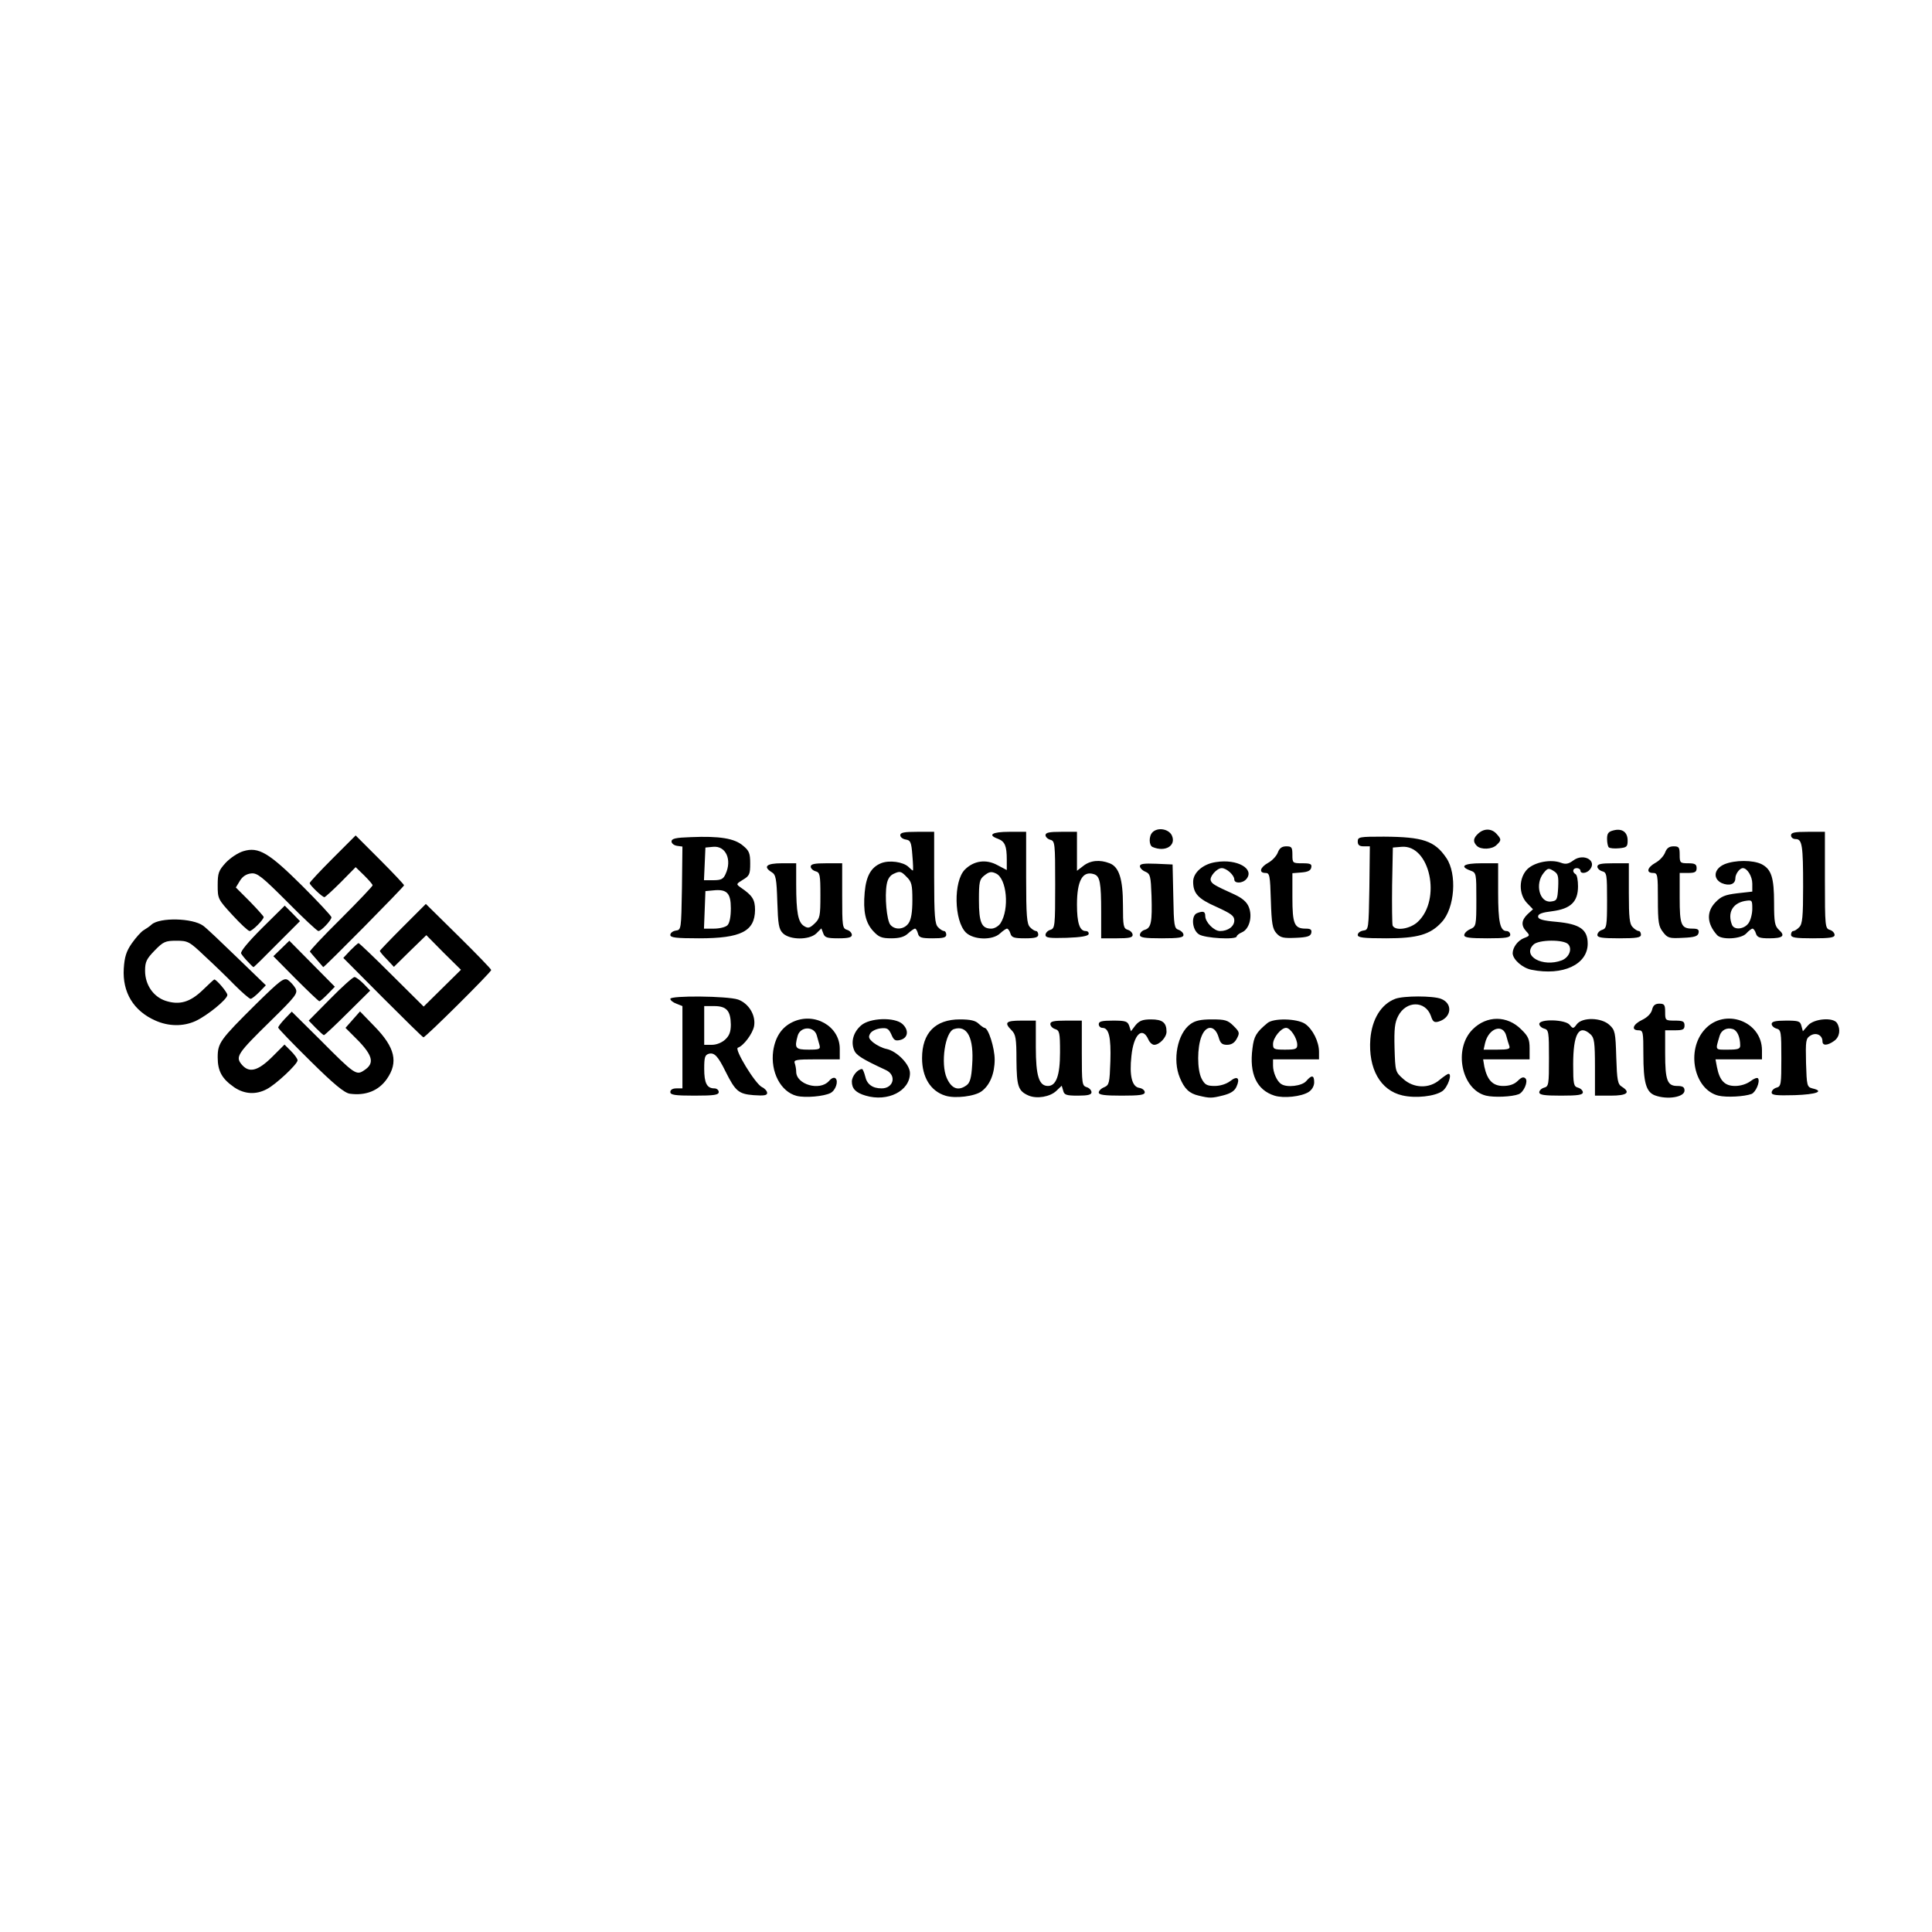 <svg xmlns="http://www.w3.org/2000/svg" width="500" height="500" viewBox="0 0 500 500"><g transform="translate(32 214.601)"><path d="M174.179 69.014C170.044 67.949 167.351 62.812 168.103 57.362 168.666 53.666 170.358 51.223 173.114 49.908 178.752 47.214 185.329 50.973 185.329 56.798L185.329 59.555 179.316 59.555C174.054 59.555 173.364 59.68 173.678 60.557 173.866 61.121 174.054 62.06 174.054 62.749 174.054 66.069 180.13 67.823 182.51 65.192 183.199 64.378 183.888 64.128 184.264 64.503 185.016 65.255 184.264 67.573 182.949 68.262 181.257 69.139 176.434 69.577 174.179 69.014ZM180.067 55.796C179.879 55.107 179.566 53.979 179.378 53.353 178.689 50.91 175.118 50.973 174.429 53.478 173.552 56.673 173.866 57.049 177.248 57.049 180.13 57.049 180.38 56.924 180.067 55.796L180.067 55.796ZM192.032 68.951C189.464 68.199 188.461 67.134 188.461 65.318 188.461 63.94 189.902 62.123 191.092 62.06 191.28 62.06 191.656 62.937 191.907 63.94 192.345 66.007 193.786 67.072 196.166 67.072 199.298 67.072 200.113 63.626 197.231 62.311 191.155 59.492 189.526 58.49 189.025 57.112 188.148 54.919 188.9 52.476 190.842 50.785 193.097 48.78 199.549 48.592 201.554 50.409 203.308 52.038 202.994 54.042 200.99 54.543 199.674 54.856 199.298 54.606 198.672 53.102 197.983 51.599 197.545 51.348 195.916 51.536 194.788 51.662 193.598 52.225 193.222 52.852 192.658 53.791 192.846 54.23 194.037 55.232 194.914 55.921 196.417 56.673 197.419 56.861 200.113 57.425 203.496 60.87 203.496 63.125 203.496 67.761 197.732 70.642 192.032 68.951ZM212.641 68.951C208.82 67.761 206.628 64.19 206.628 59.241 206.628 52.727 210.073 49.219 216.4 49.219 219.156 49.219 220.472 49.532 221.286 50.346 221.912 50.91 222.602 51.411 222.789 51.411 223.792 51.411 225.42 56.61 225.42 59.617 225.42 63.251 224.168 66.257 222.038 67.823 220.284 69.139 215.147 69.765 212.641 68.951ZM218.154 66.257C219.031 65.631 219.407 64.315 219.595 60.995 220.096 54.042 218.342 50.597 214.896 51.724 212.579 52.413 211.389 60.682 213.017 64.378 214.27 67.197 216.024 67.823 218.154 66.257L218.154 66.257ZM234.253 68.951C231.497 67.761 231.121 66.571 231.058 59.743 231.058 54.167 230.87 53.102 229.805 52.038 227.801 50.033 228.302 49.532 232.311 49.532L236.07 49.532 236.07 56.422C236.07 63.814 236.884 66.445 239.202 66.445 241.332 66.445 242.334 63.752 242.334 57.738 242.334 52.664 242.209 52.1 241.081 51.724 240.392 51.536 239.828 50.91 239.828 50.409 239.828 49.72 240.768 49.532 243.9 49.532L247.972 49.532 247.972 57.926C247.972 65.819 248.034 66.383 249.225 66.758 249.914 66.946 250.477 67.573 250.477 68.074 250.477 68.7 249.6 68.951 246.969 68.951 243.963 68.951 243.399 68.763 243.148 67.635L242.772 66.383 241.394 67.698C239.766 69.264 236.383 69.828 234.253 68.951L234.253 68.951ZM278.228 68.951C275.785 68.387 274.532 67.197 273.342 64.315 271.4 59.68 272.716 52.915 276.036 50.471 277.288 49.532 278.729 49.219 281.611 49.219 285.056 49.219 285.745 49.407 287.249 50.91 288.815 52.476 288.877 52.727 288.063 54.23 287.499 55.295 286.685 55.796 285.557 55.796 284.242 55.796 283.803 55.358 283.365 53.791 282.425 50.722 280.17 50.597 278.98 53.541 277.79 56.422 277.79 62.248 278.98 64.566 279.794 66.132 280.358 66.445 282.362 66.445 283.803 66.445 285.369 65.944 286.372 65.192 288.251 63.689 289.003 64.441 288 66.633 287.499 67.761 286.497 68.387 284.555 68.888 281.548 69.64 281.11 69.64 278.228 68.951L278.228 68.951ZM297.835 68.951C293.262 67.51 291.258 63.313 292.135 56.736 292.511 53.604 293.074 52.601 296.019 50.158 297.585 48.843 303.598 48.968 305.728 50.346 307.733 51.724 309.361 54.982 309.361 57.613L309.361 59.555 303.41 59.555 297.459 59.555 297.459 61.183C297.459 62.937 298.462 65.255 299.589 65.944 301.03 66.946 304.976 66.445 306.041 65.192 307.482 63.501 308.109 63.626 308.109 65.506 308.109 66.445 307.545 67.448 306.668 68.011 304.789 69.202 300.216 69.703 297.835 68.951L297.835 68.951ZM303.724 55.796C303.724 54.105 301.97 51.411 300.842 51.411 299.527 51.411 297.459 53.979 297.459 55.608 297.459 56.924 297.71 57.049 300.591 57.049 303.348 57.049 303.724 56.861 303.724 55.796ZM330.91 68.888C325.21 67.573 322.078 61.935 322.642 54.293 323.08 49.093 325.461 45.272 329.094 43.894 331.224 43.08 338.866 43.08 340.933 43.894 344.065 45.084 343.69 48.78 340.307 49.782 339.179 50.096 338.803 49.845 338.302 48.279 336.861 44.332 331.913 44.332 329.846 48.342 328.969 50.033 328.781 51.662 328.906 56.61 329.094 62.687 329.094 62.812 331.161 64.629 333.855 67.072 337.864 67.197 340.557 64.879 341.622 64.002 342.625 63.313 342.875 63.313 343.877 63.313 342.687 66.758 341.309 67.761 339.367 69.139 334.356 69.703 330.91 68.888L330.91 68.888ZM352.585 68.951C346.195 67.385 344.065 56.798 349.139 51.787 352.773 48.154 358.097 48.154 361.731 51.85 363.547 53.604 363.86 54.418 363.86 56.736L363.86 59.555 357.847 59.555 351.833 59.555 352.146 61.434C352.898 64.942 354.339 66.445 357.032 66.445 358.661 66.445 359.914 66.007 360.791 65.13 361.731 64.19 362.294 64.002 362.795 64.503 363.547 65.255 362.357 68.074 361.042 68.575 359.288 69.264 354.652 69.452 352.585 68.951ZM358.598 56.047C358.411 55.483 358.035 54.355 357.847 53.541 357.032 50.221 353.274 51.411 352.334 55.358L351.958 57.049 355.466 57.049C358.411 57.049 358.912 56.861 358.598 56.047ZM396.309 68.888C393.991 68.011 393.302 65.506 393.302 58.239 393.302 52.476 393.24 52.038 392.05 52.038 390.045 52.038 390.609 50.471 392.989 49.344 394.305 48.717 395.307 47.715 395.558 46.713 395.808 45.585 396.372 45.147 397.437 45.147 398.752 45.147 398.94 45.46 398.94 47.339 398.94 49.469 399.003 49.532 401.446 49.532 403.513 49.532 403.952 49.72 403.952 50.785 403.952 51.85 403.513 52.038 401.446 52.038L398.94 52.038 398.94 58.051C398.94 65.005 399.504 66.445 402.072 66.445 403.513 66.445 403.952 66.758 403.952 67.635 403.952 69.327 399.567 70.079 396.309 68.888ZM412.722 68.951C406.395 67.385 404.265 57.174 409.214 51.787 414.35 46.149 423.997 49.657 423.997 57.237L423.997 59.555 417.984 59.555 411.97 59.555 412.346 61.559C413.035 65.067 414.35 66.445 417.044 66.445 418.485 66.445 420.051 65.944 421.053 65.192 421.93 64.503 422.807 64.19 422.995 64.503 423.559 65.38 422.369 68.074 421.304 68.512 419.424 69.202 414.851 69.452 412.722 68.951L412.722 68.951ZM418.359 55.984C418.359 53.791 417.608 52.1 416.48 51.724 414.914 51.223 413.473 51.975 413.035 53.478 411.907 57.299 411.782 57.049 415.165 57.049 417.796 57.049 418.359 56.861 418.359 55.984ZM58.541 68.45C57.163 68.262 54.469 66.069 48.33 59.993 43.757 55.483 39.999 51.599 39.999 51.348 39.999 51.035 40.813 50.033 41.753 49.031L43.507 47.214 51.024 54.668C59.731 63.438 60.232 63.752 62.174 62.436 65.243 60.494 64.492 58.302 59.167 53.165L57.413 51.411 59.292 49.281 61.172 47.151 64.93 51.035C70.255 56.485 71.132 60.306 68.125 64.629 65.995 67.698 62.612 69.014 58.541 68.45L58.541 68.45ZM141.479 68.011C141.479 67.448 142.043 67.072 143.046 67.072L144.612 67.072 144.612 56.422 144.612 45.773 143.046 45.147C142.169 44.834 141.479 44.27 141.479 43.894 141.479 43.017 156.263 43.142 159.019 44.082 161.776 45.084 163.655 48.154 163.154 50.973 162.778 52.915 160.46 56.047 158.957 56.548 157.954 56.861 163.467 65.944 165.221 66.758 165.91 67.072 166.536 67.761 166.536 68.262 166.536 68.888 165.722 69.014 163.028 68.826 159.145 68.512 158.33 67.823 155.762 62.687 153.82 58.74 152.88 57.738 151.44 58.114 150.437 58.427 150.249 58.991 150.249 61.998 150.249 65.694 150.938 67.072 152.88 67.072 153.507 67.072 154.008 67.51 154.008 68.011 154.008 68.763 152.88 68.951 147.744 68.951 142.607 68.951 141.479 68.763 141.479 68.011L141.479 68.011ZM155.699 54.418C156.764 53.416 157.14 52.413 157.14 50.534 157.077 46.963 156.013 45.773 152.818 45.773L150.249 45.773 150.249 50.785 150.249 55.796 152.254 55.796C153.444 55.796 154.822 55.232 155.699 54.418L155.699 54.418ZM252.357 68.137C252.357 67.698 252.983 67.072 253.797 66.758 255.05 66.195 255.176 65.694 255.364 60.056 255.551 53.791 254.988 51.411 253.296 51.411 252.795 51.411 252.357 50.973 252.357 50.471 252.357 49.72 253.171 49.532 256.053 49.532 259.373 49.532 259.811 49.72 260.25 50.91L260.688 52.288 261.878 50.722C262.881 49.532 263.758 49.219 265.888 49.219 268.832 49.219 269.897 50.033 269.897 52.413 269.897 53.854 268.08 55.796 266.702 55.796 266.201 55.796 265.512 55.17 265.198 54.418 263.632 50.91 261.377 53.102 260.813 58.678 260.25 63.752 260.939 66.696 262.881 66.946 263.632 67.072 264.259 67.573 264.259 68.074 264.259 68.763 263.069 68.951 258.308 68.951 253.923 68.951 252.357 68.763 252.357 68.137ZM366.366 68.074C366.366 67.635 366.93 67.072 367.619 66.884 368.809 66.571 368.872 66.007 368.872 59.241 368.872 52.476 368.809 51.912 367.619 51.599 366.93 51.411 366.366 50.847 366.366 50.409 366.366 49.031 373.194 49.219 374.259 50.659 375.073 51.662 375.199 51.662 376.076 50.471 377.516 48.592 382.465 48.717 384.532 50.659 385.973 51.975 386.099 52.601 386.286 58.991 386.474 64.942 386.662 66.007 387.727 66.633 390.108 68.137 389.105 68.951 384.846 68.951L380.774 68.951 380.774 61.559C380.774 55.107 380.586 53.979 379.646 53.102 376.639 50.346 375.136 52.915 375.136 60.87 375.136 66.007 375.261 66.571 376.389 66.884 377.078 67.072 377.642 67.635 377.642 68.074 377.642 68.763 376.389 68.951 372.004 68.951 367.619 68.951 366.366 68.763 366.366 68.074L366.366 68.074ZM426.503 68.137C426.503 67.635 427.067 67.072 427.756 66.884 428.946 66.571 429.009 66.007 429.009 59.241 429.009 52.476 428.946 51.912 427.756 51.599 427.067 51.411 426.503 50.847 426.503 50.409 426.503 49.782 427.443 49.532 430.199 49.532 433.456 49.532 433.895 49.657 434.208 50.91L434.584 52.288 435.899 50.785C437.403 49.031 442.414 48.592 443.416 50.158 444.419 51.787 444.105 53.791 442.665 54.794 440.911 56.047 439.658 56.047 439.658 54.919 439.658 53.29 438.029 52.476 436.526 53.416 435.336 54.167 435.273 54.731 435.398 60.494 435.586 66.383 435.649 66.696 437.027 67.072 440.284 67.823 438.092 68.638 432.454 68.826 427.631 68.951 426.503 68.826 426.503 68.137Z"/><path d="M28.66 66.821C25.465 64.629 24.338 62.624 24.338 59.053 24.338 55.295 24.964 54.481 34.235 45.272 40.5 39.133 41.439 38.381 42.504 39.008 43.131 39.446 44.008 40.386 44.446 41.138 45.135 42.453 44.697 43.08 37.994 49.657 29.475 57.989 28.911 58.866 30.477 60.807 32.419 63.188 34.674 62.624 38.37 58.991L41.627 55.733 43.319 57.425C44.258 58.364 45.01 59.429 45.01 59.805 45.01 60.807 39.372 66.069 37.054 67.26 34.235 68.763 31.291 68.575 28.66 66.821L28.66 66.821ZM67.06 43.581 56.849 33.307 58.666 31.365C59.668 30.363 60.608 29.486 60.796 29.486 60.984 29.486 64.868 33.182 69.378 37.692L77.647 45.899 82.47 41.138 87.294 36.377 82.783 31.929 78.336 27.419 74.139 31.491 69.942 35.625 68.125 33.683C67.123 32.681 66.308 31.679 66.308 31.491 66.308 31.365 69.002 28.547 72.259 25.289L78.21 19.338 86.667 27.67C91.303 32.242 95.124 36.189 95.124 36.44 95.124 37.003 78.085 53.917 77.584 53.854 77.396 53.854 72.698 49.219 67.06 43.581L67.06 43.581ZM49.708 51.411 47.892 49.532 53.467 43.894C56.536 40.762 59.355 38.256 59.731 38.256 60.107 38.256 61.172 39.071 62.111 40.01L63.803 41.764 57.977 47.527C54.782 50.722 52.026 53.29 51.838 53.29 51.65 53.29 50.71 52.413 49.708 51.411L49.708 51.411ZM8.239 49.532C2.538 47.026-.343 42.203.033 36.064.221 33.119.659 31.616 2.1 29.549 3.165 28.045 4.543 26.479 5.232 26.103 5.858 25.728 6.798 25.101 7.237 24.663 9.366 22.783 17.823 22.971 20.579 24.976 21.394 25.54 25.34 29.298 29.412 33.245L36.804 40.386 35.112 42.14C34.173 43.08 33.171 43.894 32.857 43.894 32.544 43.894 30.665 42.265 28.723 40.323 26.781 38.319 23.273 34.936 20.955 32.806 17.009 29.048 16.633 28.86 13.626 28.86 10.807 28.86 10.243 29.11 8.051 31.365 5.921 33.558 5.545 34.31 5.545 36.627 5.545 40.261 7.675 43.33 10.807 44.395 14.44 45.585 17.197 44.771 20.454 41.639 22.02 40.135 23.336 38.883 23.461 38.883 24.025 38.883 26.844 42.203 26.844 42.892 26.844 44.019 21.582 48.279 18.575 49.657 15.38 51.098 11.621 51.035 8.239 49.532L8.239 49.532ZM44.509 38.695 38.746 32.869 40.813 30.864 42.88 28.86 48.768 34.811 54.657 40.762 52.84 42.641C51.838 43.643 50.898 44.52 50.648 44.52 50.46 44.52 47.704 41.889 44.509 38.695ZM364.362 36.377C362.044 35.938 359.538 33.746 359.475 32.117 359.475 30.614 360.791 28.797 362.42 28.171 363.923 27.607 363.986 27.482 362.983 26.417 361.605 24.913 361.731 23.535 363.359 21.969L364.737 20.716 363.171 19.088C360.979 16.77 361.042 12.573 363.297 10.318 365.176 8.501 369.373 7.687 372.004 8.689 373.194 9.127 373.946 9.002 375.199 8.062 377.83 6.121 381.4 8.125 379.458 10.443 378.644 11.445 377.015 11.633 377.015 10.693 377.015 10.38 376.577 10.067 376.076 10.067 375.011 10.067 374.823 11.069 375.762 11.633 376.138 11.821 376.389 13.262 376.389 14.765 376.389 18.774 374.51 20.591 369.749 21.217 367.118 21.531 366.053 21.906 366.053 22.596 366.053 23.285 367.18 23.66 370.876 23.974 376.827 24.537 378.895 25.916 378.895 29.611 378.895 34.999 372.505 38.006 364.362 36.377L364.362 36.377ZM372.192 33.934C374.071 33.182 374.948 31.052 373.883 29.799 372.756 28.484 366.178 28.547 364.863 29.862 361.856 32.806 367.243 35.813 372.192 33.934L372.192 33.934ZM371.252 15.078C371.378 12.072 371.252 11.508 369.999 10.756 368.809 10.004 368.496 10.067 367.494 11.32 365.176 14.139 366.429 19.088 369.373 18.712 370.939 18.524 371.064 18.273 371.252 15.078ZM32.168 34.31C31.417 33.558 30.665 32.618 30.414 32.18 30.101 31.741 32.168 29.236 35.801 25.602L41.69 19.777 43.694 21.781 45.636 23.786 39.685 29.737C36.428 33.057 33.672 35.75 33.609 35.688 33.484 35.688 32.857 35.061 32.168 34.31L32.168 34.31ZM50.021 33.809C49.144 32.806 48.33 31.867 48.205 31.679 48.079 31.491 51.65 27.67 56.223 23.159 60.733 18.649 64.429 14.765 64.429 14.515 64.429 14.264 63.427 13.136 62.237 11.946L60.044 9.816 56.223 13.7C54.093 15.83 52.151 17.584 51.963 17.584 51.399 17.584 48.142 14.452 48.142 13.951 48.142 13.7 50.836 10.819 54.093 7.561L60.044 1.61 66.308 7.875C69.754 11.32 72.573 14.327 72.573 14.515 72.573 14.89 51.901 35.813 51.65 35.688 51.65 35.688 50.898 34.811 50.021 33.809ZM141.479 27.356C141.479 26.855 142.106 26.354 142.92 26.229 144.298 26.041 144.298 25.916 144.486 15.266L144.612 4.492 143.233 4.304C142.419 4.179 141.793 3.677 141.793 3.176 141.793 2.425 142.858 2.174 146.804 2.049 154.196 1.736 158.08 2.362 160.272 4.241 161.901 5.557 162.151 6.246 162.151 8.877 162.151 11.633 161.964 12.072 160.272 13.074 158.456 14.201 158.456 14.201 159.771 15.141 162.715 17.146 163.404 18.211 163.404 20.904 163.342 26.417 159.771 28.233 148.934 28.233 142.858 28.233 141.479 28.045 141.479 27.356L141.479 27.356ZM156.263 24.851C156.827 24.287 157.14 22.658 157.14 20.466 157.14 16.519 156.138 15.454 152.567 15.83L150.563 16.018 150.375 20.904 150.187 25.728 152.755 25.728C154.196 25.728 155.762 25.352 156.263 24.851L156.263 24.851ZM155.762 11.633C157.516 7.875 155.825 4.241 152.567 4.554L150.563 4.742 150.375 9.002 150.187 13.199 152.63 13.199C154.634 13.199 155.198 12.886 155.762 11.633L155.762 11.633ZM170.608 26.918C169.543 25.853 169.355 24.6 169.167 18.774 168.98 12.823 168.792 11.758 167.727 11.132 165.409 9.691 166.349 8.814 170.295 8.814L174.054 8.814 174.054 14.327C174.054 21.531 174.555 24.099 176.058 25.039 177.123 25.728 177.562 25.602 178.814 24.412 180.193 23.097 180.318 22.533 180.318 17.083 180.318 11.758 180.193 11.195 179.065 10.881 178.376 10.693 177.812 10.13 177.812 9.691 177.812 9.002 178.814 8.814 181.884 8.814L185.956 8.814 185.956 17.208C185.956 25.101 186.018 25.665 187.208 26.041 187.898 26.229 188.461 26.855 188.461 27.356 188.461 27.983 187.584 28.233 185.016 28.233 182.072 28.233 181.445 28.045 181.07 26.98L180.568 25.665 179.253 26.98C177.374 28.734 172.362 28.672 170.608 26.918L170.608 26.918ZM193.974 26.354C191.969 24.162 191.343 21.28 191.781 16.331 192.157 12.134 193.41 9.879 195.978 8.814 198.108 7.937 201.742 8.438 203.12 9.754 203.621 10.255 204.122 10.693 204.247 10.693 204.373 10.693 204.31 8.939 204.122 6.81 203.871 3.302 203.621 2.863 202.431 2.675 201.616 2.55 200.99 2.049 200.99 1.548 200.99.859 201.992.671 205.375.671L209.76.671 209.76 12.51C209.76 22.47 209.948 24.537 210.762 25.352 211.263 25.916 212.015 26.354 212.328 26.354 212.641 26.354 212.892 26.793 212.892 27.294 212.892 28.045 212.078 28.233 209.384 28.233 206.44 28.233 205.813 28.045 205.563 26.98 205.375 26.291 205.062 25.728 204.811 25.728 204.56 25.728 203.746 26.291 202.994 26.98 202.055 27.857 200.802 28.233 198.672 28.233 196.166 28.233 195.415 27.92 193.974 26.354L193.974 26.354ZM203.12 24.35C203.809 23.41 204.122 21.468 204.122 18.336 204.122 14.327 203.934 13.575 202.556 12.259 201.24 10.881 200.865 10.819 199.486 11.445 198.359 11.884 197.732 12.823 197.482 14.264 196.918 17.334 197.482 23.598 198.422 24.725 199.612 26.166 201.992 25.978 203.12 24.35L203.12 24.35ZM217.966 26.73C214.896 23.66 214.709 13.45 217.715 10.443 220.033 8.125 223.228 7.687 226.172 9.315L228.553 10.568 228.553 7.875C228.553 4.304 228.051 3.176 226.297 2.487 223.479 1.485 224.731.671 229.179.671L233.564.671 233.564 12.51C233.564 22.47 233.752 24.537 234.566 25.352 235.067 25.916 235.819 26.354 236.132 26.354 236.446 26.354 236.696 26.793 236.696 27.294 236.696 27.983 235.882 28.233 233.313 28.233 230.432 28.233 229.805 28.045 229.492 26.98 229.304 26.291 228.866 25.728 228.615 25.728 228.365 25.728 227.55 26.291 226.799 26.98 224.857 28.797 219.971 28.672 217.966 26.73ZM226.924 24.35C229.304 20.654 228.553 12.698 225.734 11.445 224.543 10.881 223.98 11.007 222.789 11.946 221.474 12.949 221.349 13.638 221.349 18.398 221.349 24.162 222.038 25.728 224.543 25.728 225.358 25.728 226.423 25.101 226.924 24.35L226.924 24.35ZM238.575 27.356C238.575 26.855 239.139 26.229 239.828 26.041 241.018 25.665 241.081 25.101 241.081 14.327 241.081 3.615 241.018 3.051 239.828 2.738 239.139 2.55 238.575 1.986 238.575 1.548 238.575.859 239.578.671 242.647.671L246.719.671 246.719 5.745 246.719 10.756 248.348 9.503C250.164 8.062 252.607 7.812 255.176 8.814 257.619 9.754 258.621 12.886 258.621 19.714 258.621 25.101 258.746 25.665 259.874 26.041 260.563 26.229 261.127 26.855 261.127 27.356 261.127 28.045 260.187 28.233 257.055 28.233L252.983 28.233 252.983 21.531C252.983 13.763 252.67 12.134 251.104 11.633 248.16 10.693 246.719 13.324 246.719 19.526 246.719 24.224 247.408 26.354 248.974 26.354 249.538 26.354 249.851 26.73 249.726 27.168 249.538 27.67 247.659 27.983 244.025 28.108 239.578 28.233 238.575 28.108 238.575 27.356ZM263.006 27.356C263.006 26.855 263.57 26.229 264.259 26.041 265.95 25.54 266.201 23.974 266.013 17.271 265.825 12.134 265.7 11.57 264.447 11.007 263.632 10.693 263.006 10.004 263.006 9.566 263.006 8.939 264.071 8.814 267.266 8.939L271.463 9.127 271.651 17.396C271.776 24.976 271.901 25.665 273.029 26.041 273.718 26.291 274.282 26.855 274.282 27.356 274.282 28.045 273.091 28.233 268.644 28.233 264.196 28.233 263.006 28.045 263.006 27.356ZM278.228 27.168C276.474 25.978 276.224 22.345 277.79 21.719 279.418 21.092 279.919 21.28 279.919 22.47 279.919 24.036 282.175 26.354 283.741 26.354 285.808 26.354 287.437 25.164 287.437 23.598 287.437 22.408 286.622 21.844 282.801 20.09 278.103 18.023 276.787 16.644 276.787 13.575 276.787 11.195 279.418 8.939 282.738 8.501 288.188 7.624 292.761 10.255 290.569 12.886 289.566 14.076 287.437 14.076 287.437 13.011 287.437 11.884 285.432 10.067 284.179 10.067 282.926 10.067 280.922 12.322 281.36 13.324 281.673 14.139 282.237 14.515 287.499 16.895 289.504 17.835 290.694 18.837 291.195 20.152 292.197 22.596 291.32 25.853 289.441 26.667 288.689 26.98 288.063 27.482 288.063 27.732 288.063 28.672 279.669 28.233 278.228 27.168L278.228 27.168ZM298.336 26.918C297.334 25.79 297.083 24.475 296.896 18.461 296.708 11.946 296.582 11.32 295.517 11.32 293.701 11.32 294.077 9.879 296.206 8.689 297.271 8.125 298.399 6.872 298.712 5.995 299.151 4.868 299.777 4.429 300.905 4.429 302.283 4.429 302.471 4.68 302.471 6.622 302.471 8.752 302.533 8.814 305.039 8.814 307.106 8.814 307.545 9.002 307.357 9.879 307.232 10.693 306.48 11.069 304.789 11.195L302.471 11.383 302.471 17.647C302.471 24.537 302.972 25.728 305.916 25.728 307.169 25.728 307.545 25.978 307.357 26.855 307.169 27.67 306.417 27.983 303.348 28.108 300.153 28.233 299.401 28.108 298.336 26.918L298.336 26.918ZM319.384 27.356C319.384 26.855 320.011 26.354 320.825 26.229 322.203 26.041 322.203 25.916 322.391 15.266L322.516 4.429 320.95 4.429C319.823 4.429 319.384 4.116 319.384 3.176 319.384 1.986 319.823 1.923 326.15 1.923 336.235 1.986 339.305 2.988 342.311 7.436 345.13 11.57 344.504 20.403 341.121 24.036 338.177 27.294 334.794 28.233 326.776 28.233 320.762 28.233 319.384 28.045 319.384 27.356ZM334.92 23.974C341.121 18.211 338.052 3.928 330.723 4.554L328.467 4.742 328.279 14.452C328.217 19.777 328.279 24.475 328.405 24.913 329.031 26.417 332.915 25.853 334.92 23.974ZM346.947 27.419C346.947 26.918 347.636 26.229 348.513 25.853 350.016 25.164 350.079 24.976 350.079 18.211 350.079 11.383 350.079 11.257 348.513 10.693 345.631 9.629 346.822 8.814 351.332 8.814L355.717 8.814 355.717 16.394C355.717 23.974 356.218 26.354 357.909 26.354 358.411 26.354 358.849 26.793 358.849 27.294 358.849 28.045 357.784 28.233 352.898 28.233 348.325 28.233 346.947 28.045 346.947 27.419ZM381.4 27.356C381.4 26.855 381.964 26.229 382.653 26.041 383.781 25.665 383.906 25.101 383.906 18.398 383.906 11.758 383.843 11.195 382.653 10.881 381.964 10.693 381.4 10.13 381.4 9.691 381.4 9.002 382.403 8.814 385.472 8.814L389.544 8.814 389.544 16.582C389.544 22.846 389.732 24.6 390.546 25.352 391.047 25.916 391.799 26.354 392.112 26.354 392.425 26.354 392.676 26.793 392.676 27.294 392.676 28.045 391.611 28.233 387.038 28.233 382.591 28.233 381.4 28.045 381.4 27.356L381.4 27.356ZM398.376 26.605C397.249 25.164 397.061 24.099 397.061 18.148 397.061 11.758 396.998 11.32 395.808 11.32 393.929 11.32 394.305 9.879 396.435 8.689 397.499 8.125 398.627 6.872 398.94 5.995 399.379 4.868 400.005 4.429 401.133 4.429 402.511 4.429 402.699 4.68 402.699 6.622 402.699 8.689 402.824 8.814 404.891 8.814 406.645 8.814 407.084 9.065 407.084 10.067 407.084 11.069 406.645 11.32 404.891 11.32L402.699 11.32 402.699 17.772C402.699 24.788 403.075 25.728 406.019 25.728 407.397 25.728 407.773 25.978 407.585 26.855 407.397 27.67 406.645 27.983 403.513 28.108 400.005 28.296 399.567 28.171 398.376 26.605L398.376 26.605ZM412.346 27.356C409.715 24.412 409.589 21.343 411.97 18.9 413.411 17.396 414.413 16.958 417.608 16.582L421.492 16.143 421.492 14.076C421.492 12.197 420.176 10.067 419.048 10.067 418.234 10.067 417.107 11.57 417.107 12.698 417.107 14.264 415.541 14.765 413.599 13.951 411.218 12.823 411.531 10.255 414.288 9.065 417.044 7.937 421.679 7.937 423.935 9.065 426.44 10.38 427.129 12.573 427.129 19.088 427.129 24.099 427.317 25.039 428.382 26.041 430.136 27.607 429.385 28.233 425.877 28.233 423.371 28.233 422.744 27.983 422.431 26.98 422.243 26.291 421.805 25.728 421.554 25.728 421.304 25.728 420.552 26.291 419.925 26.98 418.61 28.421 413.473 28.734 412.346 27.356ZM420.489 24.35C421.053 23.598 421.492 21.906 421.492 20.591 421.492 18.273 421.429 18.273 419.487 18.586 416.355 19.213 415.039 21.656 416.23 24.725 416.793 26.166 419.362 25.916 420.489 24.35L420.489 24.35ZM431.514 27.294C431.514 26.793 431.765 26.354 432.078 26.354 432.391 26.354 433.143 25.916 433.644 25.352 434.459 24.537 434.646 22.721 434.646 14.89 434.646 4.116 434.396 2.55 432.705 2.55 432.015 2.55 431.514 2.111 431.514 1.61 431.514.859 432.391.671 435.899.671L440.284.671 440.284 13.136C440.284 25.101 440.347 25.665 441.537 26.041 442.226 26.229 442.79 26.855 442.79 27.356 442.79 28.045 441.6 28.233 437.152 28.233 432.579 28.233 431.514 28.045 431.514 27.294Z"/><path d="M28.159 22.22C24.401 18.148 24.338 17.96 24.338 14.515 24.338 11.32 24.588 10.693 26.405 8.689 27.595 7.436 29.537 6.121 30.978 5.682 34.924 4.492 37.555 6.058 46.263 14.703 50.397 18.837 53.78 22.47 53.78 22.783 53.78 23.535 51.149 26.354 50.397 26.354 50.084 26.354 46.451 22.971 42.316 18.774 35.739 12.197 34.549 11.257 32.983 11.445 31.792 11.57 30.79 12.197 30.101 13.324L29.036 15.078 32.669 18.712C34.611 20.716 36.24 22.533 36.24 22.721 36.24 23.41 33.296 26.354 32.607 26.354 32.231 26.354 30.226 24.475 28.159 22.22ZM266.326 4.617C265.324 4.241 265.261 1.798 266.263.796 267.641-.582 270.46-.081 271.275 1.61 272.465 4.241 269.583 5.995 266.326 4.617L266.326 4.617ZM350.204 4.304C349.139 3.239 349.265 2.299 350.58 1.109 352.084-.269 354.026-.206 355.278 1.172 356.594 2.613 356.594 2.863 355.341 4.053 354.213 5.244 351.269 5.369 350.204 4.304ZM384.345 4.68C384.094 4.429 383.906 3.427 383.906 2.487 383.906 1.046 384.282.608 385.597.295 387.79-.269 389.231.733 389.231 2.926 389.231 4.554 388.98 4.742 387.038 4.93 385.785 5.056 384.595 4.93 384.345 4.68L384.345 4.68Z"/></g></svg>